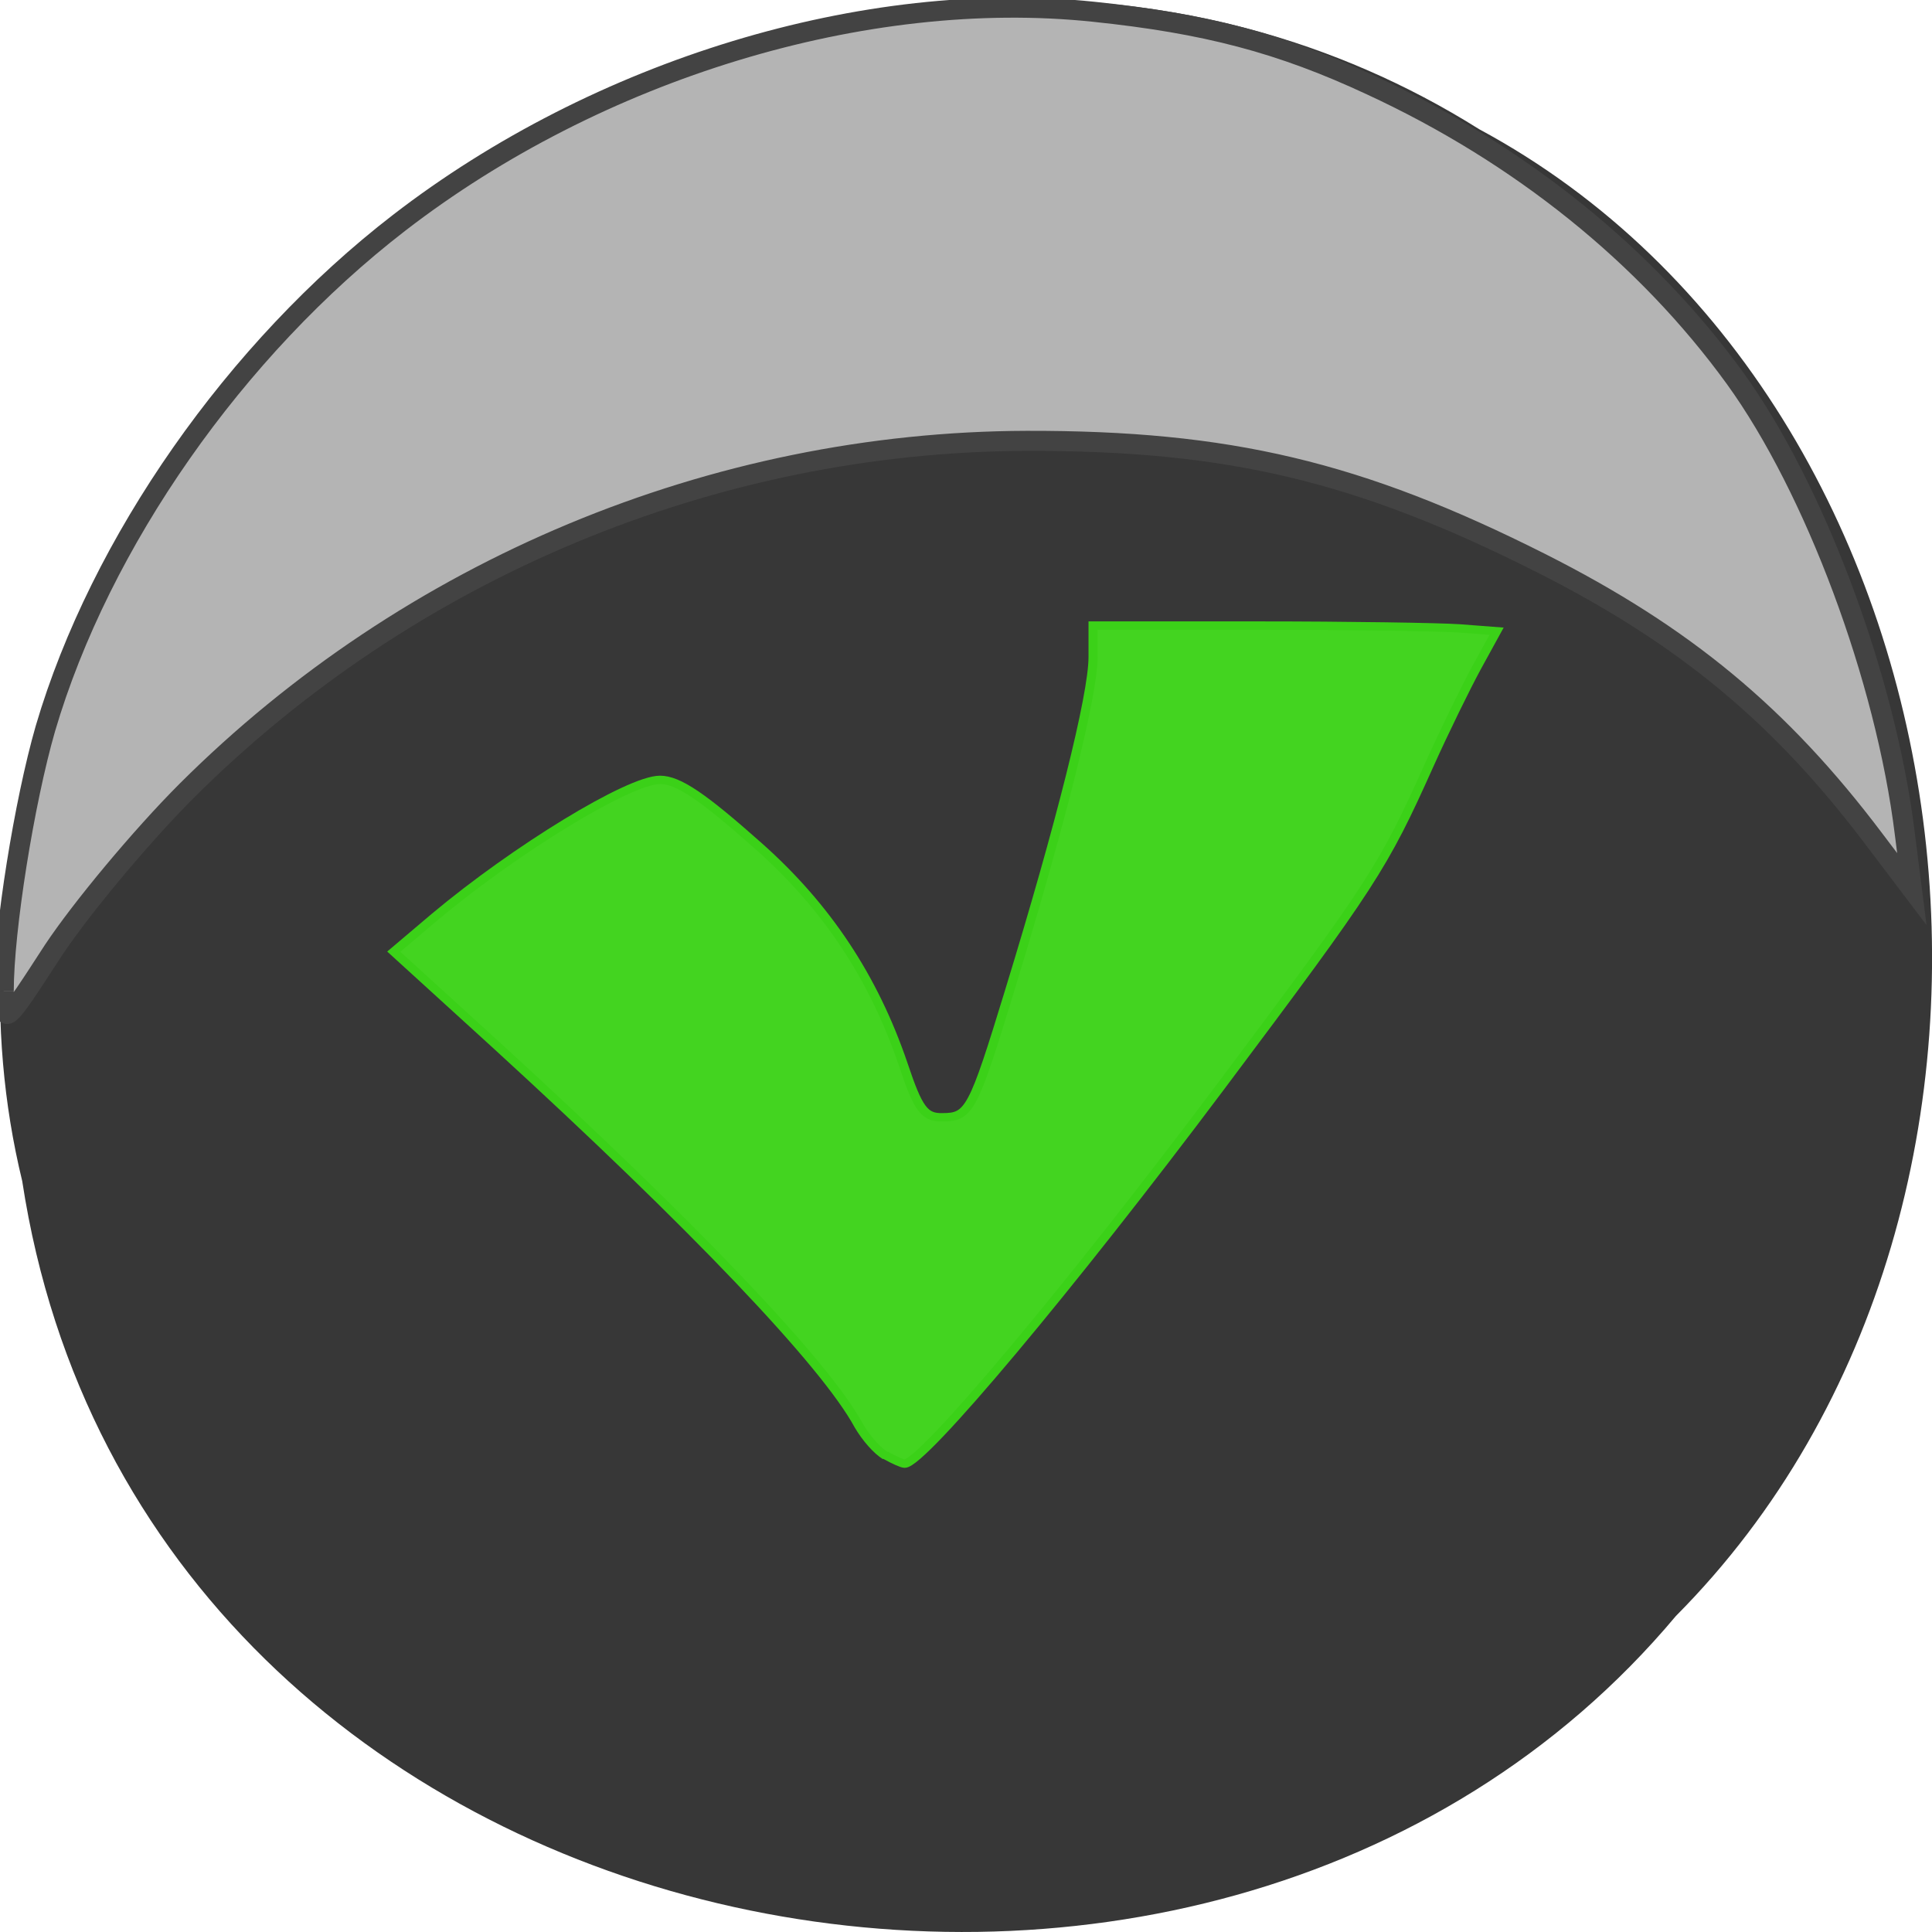 <svg xmlns="http://www.w3.org/2000/svg" viewBox="0 0 16 16"><path d="m 0.184 9.781 c 0.992 6.504 9.805 8.246 13.695 3.602 c 3.426 -3.445 2.574 -10.05 -1.629 -12.313 c -4.824 -3.03 -11.855 0.719 -12.238 6.742 c -0.039 0.664 0.016 1.328 0.172 1.969" fill="#373737"/><path d="m 0.5 132.38 c 0 -8.188 2.75 -25.313 5.563 -35.06 c 7.313 -24.875 25.375 -50.688 47.25 -67.56 c 26.563 -20.5 62.25 -31.375 92.75 -28.19 c 15 1.563 25 4.188 37.06 9.813 c 19.875 9.188 36.75 22.75 48.625 39.13 c 10.625 14.688 20.13 40.06 22.688 60.875 l 0.938 7.375 l -5.063 -6.688 c -12.438 -16.5 -25.313 -27.19 -44.5 -36.875 c -24.313 -12.25 -41.75 -16.375 -68.69 -16.313 c -41.813 0.125 -82.5 17.13 -112.19 46.75 c -6.125 6.125 -14.12 15.75 -17.813 21.313 c -6.563 10.125 -6.625 10.188 -6.625 5.438" transform="scale(0.062)" fill="#b4b4b4" stroke="#434343" stroke-width="2.679"/><path d="m 113.46 211.47 c -1.426 -0.955 -3.248 -3.213 -4.515 -5.558 c -5.703 -11.464 -28.04 -36.91 -61.07 -69.826 l -17.507 -17.37 l 6.971 -6.427 c 13.625 -12.419 32.795 -25.19 38.02 -25.19 c 3.089 0 7.209 3.04 16.714 12.246 c 11.486 11.12 19.408 24.14 24.398 40.12 c 2.535 8.251 3.565 9.814 6.654 9.727 c 4.515 0 5.149 -1.303 11.249 -23.01 c 8.714 -30.918 14.18 -54.627 14.18 -61.66 v -5.819 h 27.805 c 15.289 0 30.656 0.261 34.14 0.521 l 6.258 0.521 l -3.327 6.6 c -1.822 3.648 -5.466 11.724 -8.08 18.06 c -7.763 18.846 -9.585 21.886 -35.17 59.06 c -25.587 37.17 -50.46 69.48 -53.47 69.48 c -0.396 0 -1.822 -0.695 -3.248 -1.563" transform="matrix(0.049 0 0 0.045 1.773 2.539)" fill="#43d420" stroke="#3bd118" stroke-width="1.534"/></svg>